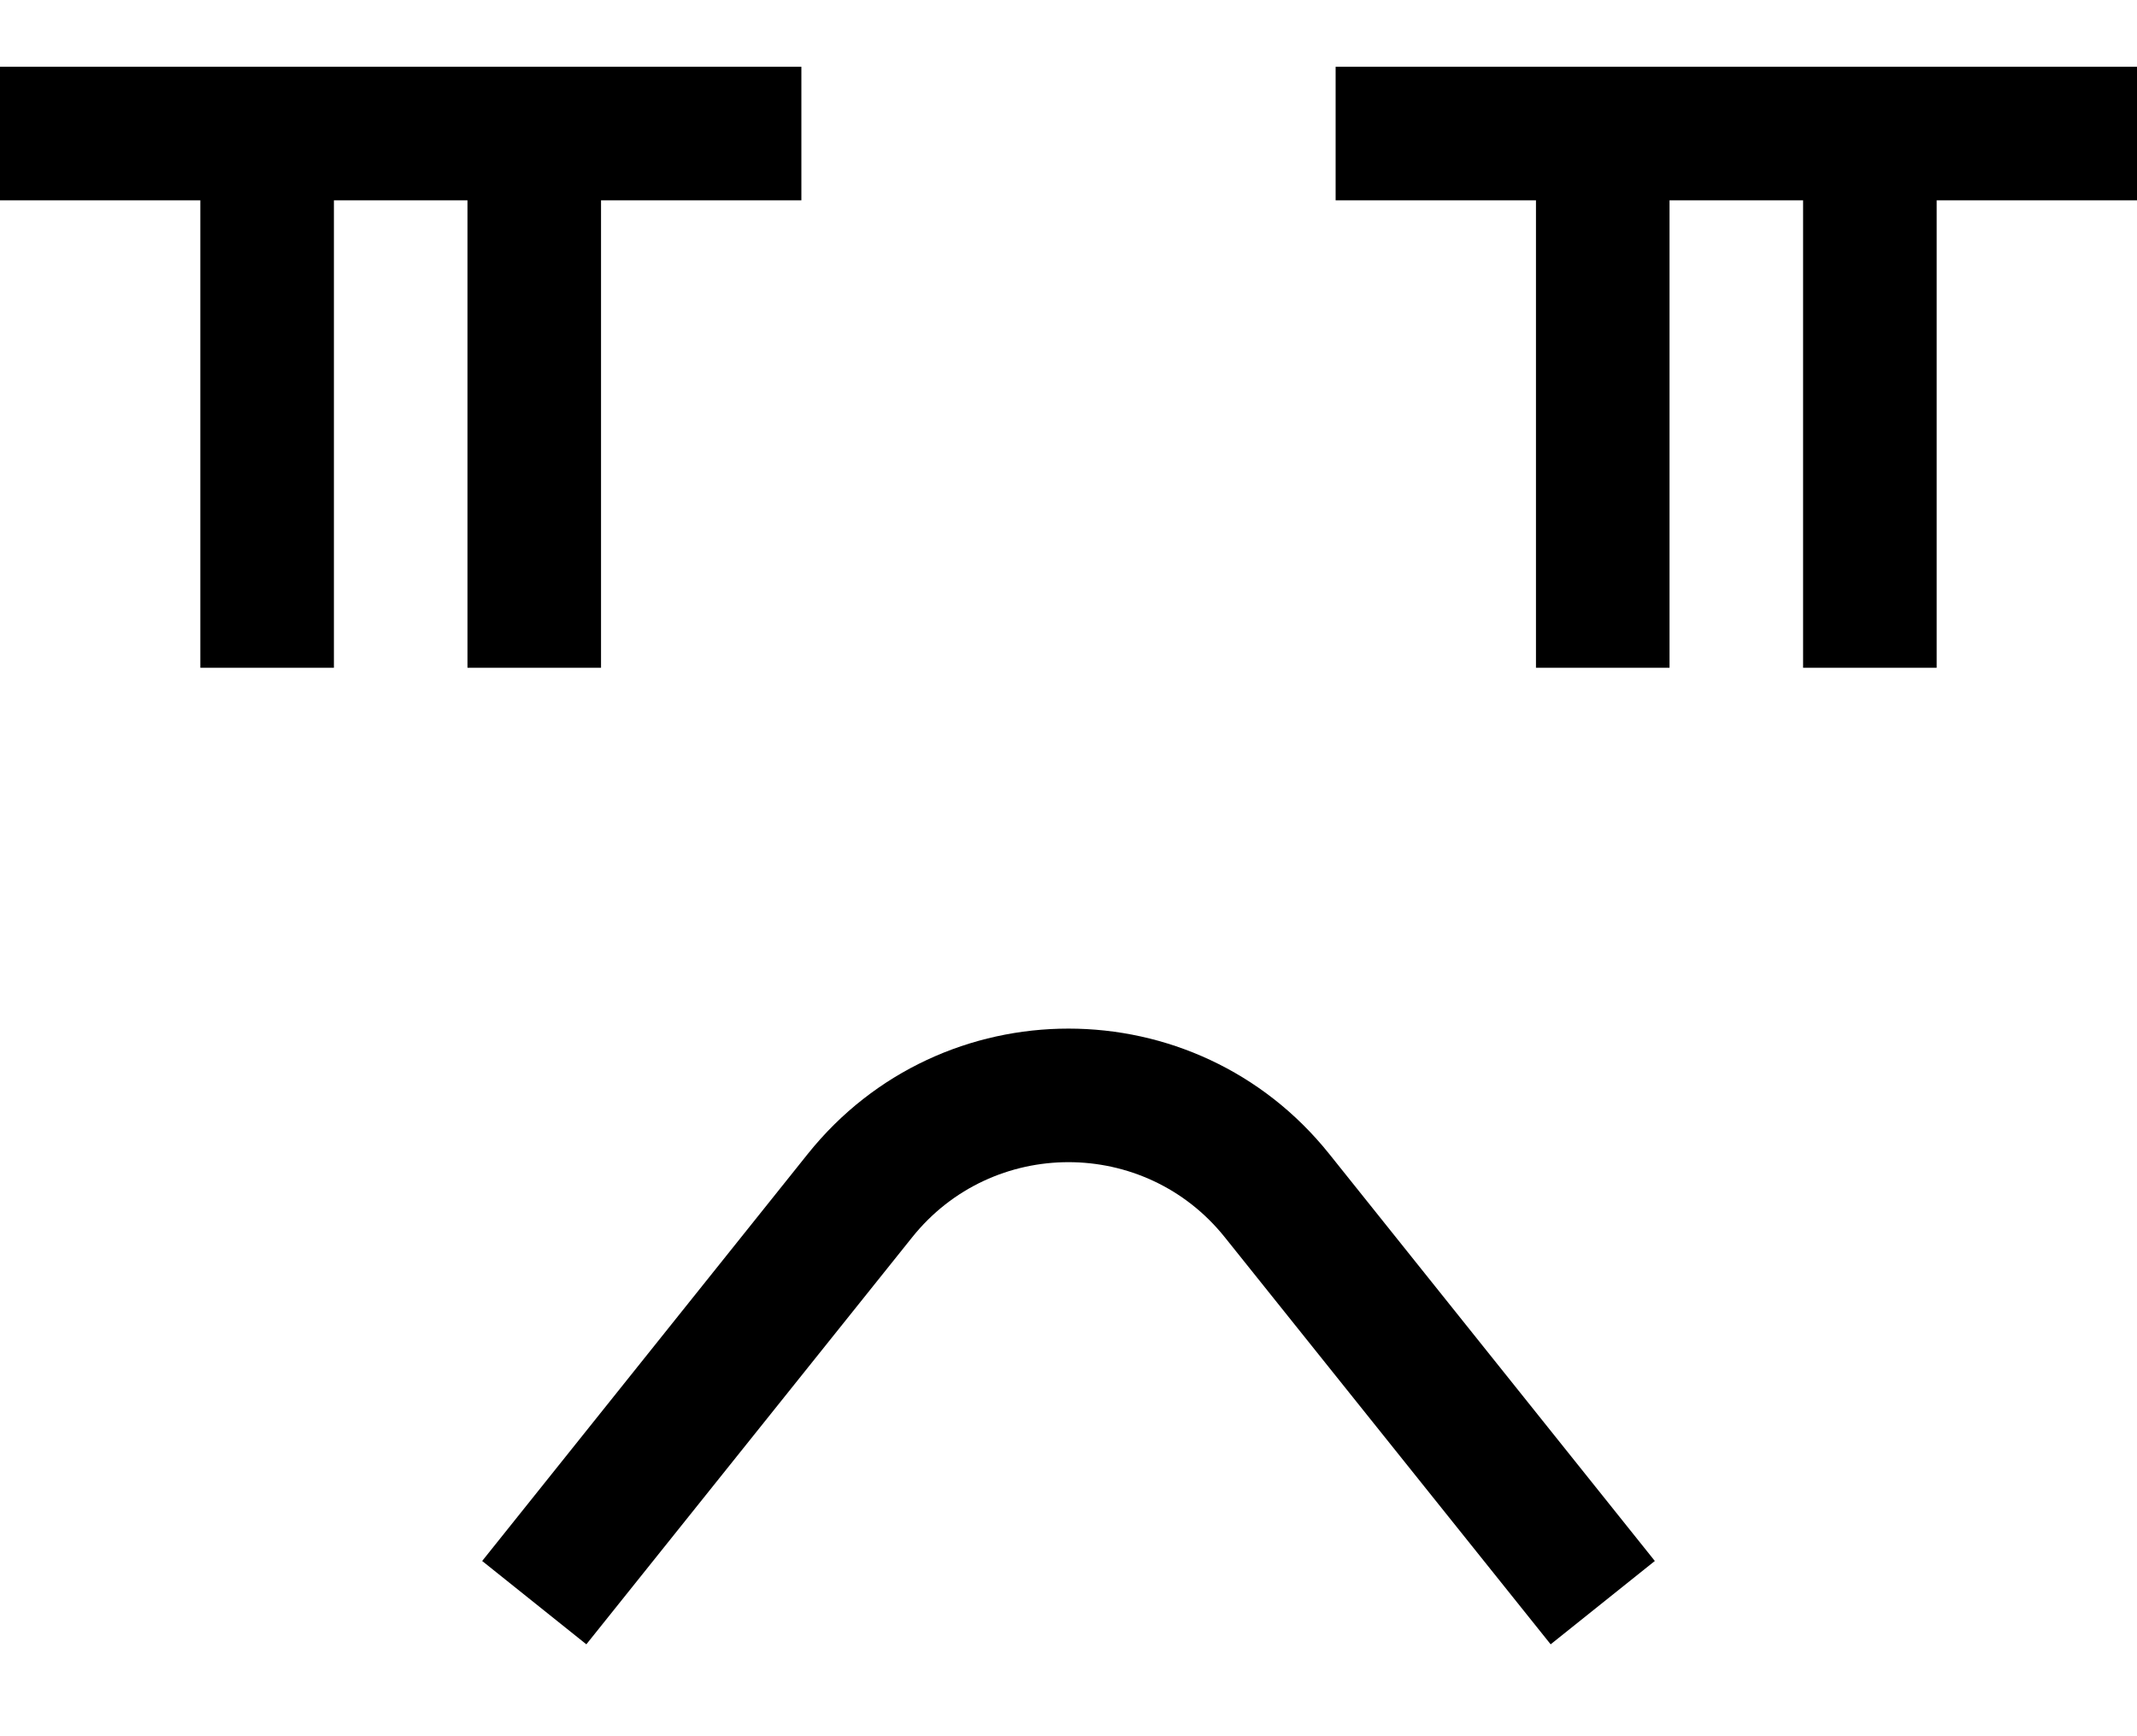 <svg width="16" height="13" viewBox="0 0 16 13" fill="none" xmlns="http://www.w3.org/2000/svg">
<path fill-rule="evenodd" clip-rule="evenodd" d="M1.5 1.5H0V0.5H6V1.5H4.5V5H3.5V1.5H2.5V5H1.5V1.5ZM11.5 1.5H10V0.5H16V1.5H14.5V5H13.5V1.5H12.5V5H11.5V1.5Z" fill="black"/>
<path fill-rule="evenodd" clip-rule="evenodd" d="M9.171 9.265C8.571 8.514 7.429 8.514 6.829 9.265L4.39 12.312L3.61 11.688L6.048 8.64C7.049 7.389 8.951 7.389 9.952 8.64L12.39 11.688L11.61 12.312L9.171 9.265Z" fill="black"/>
</svg>
